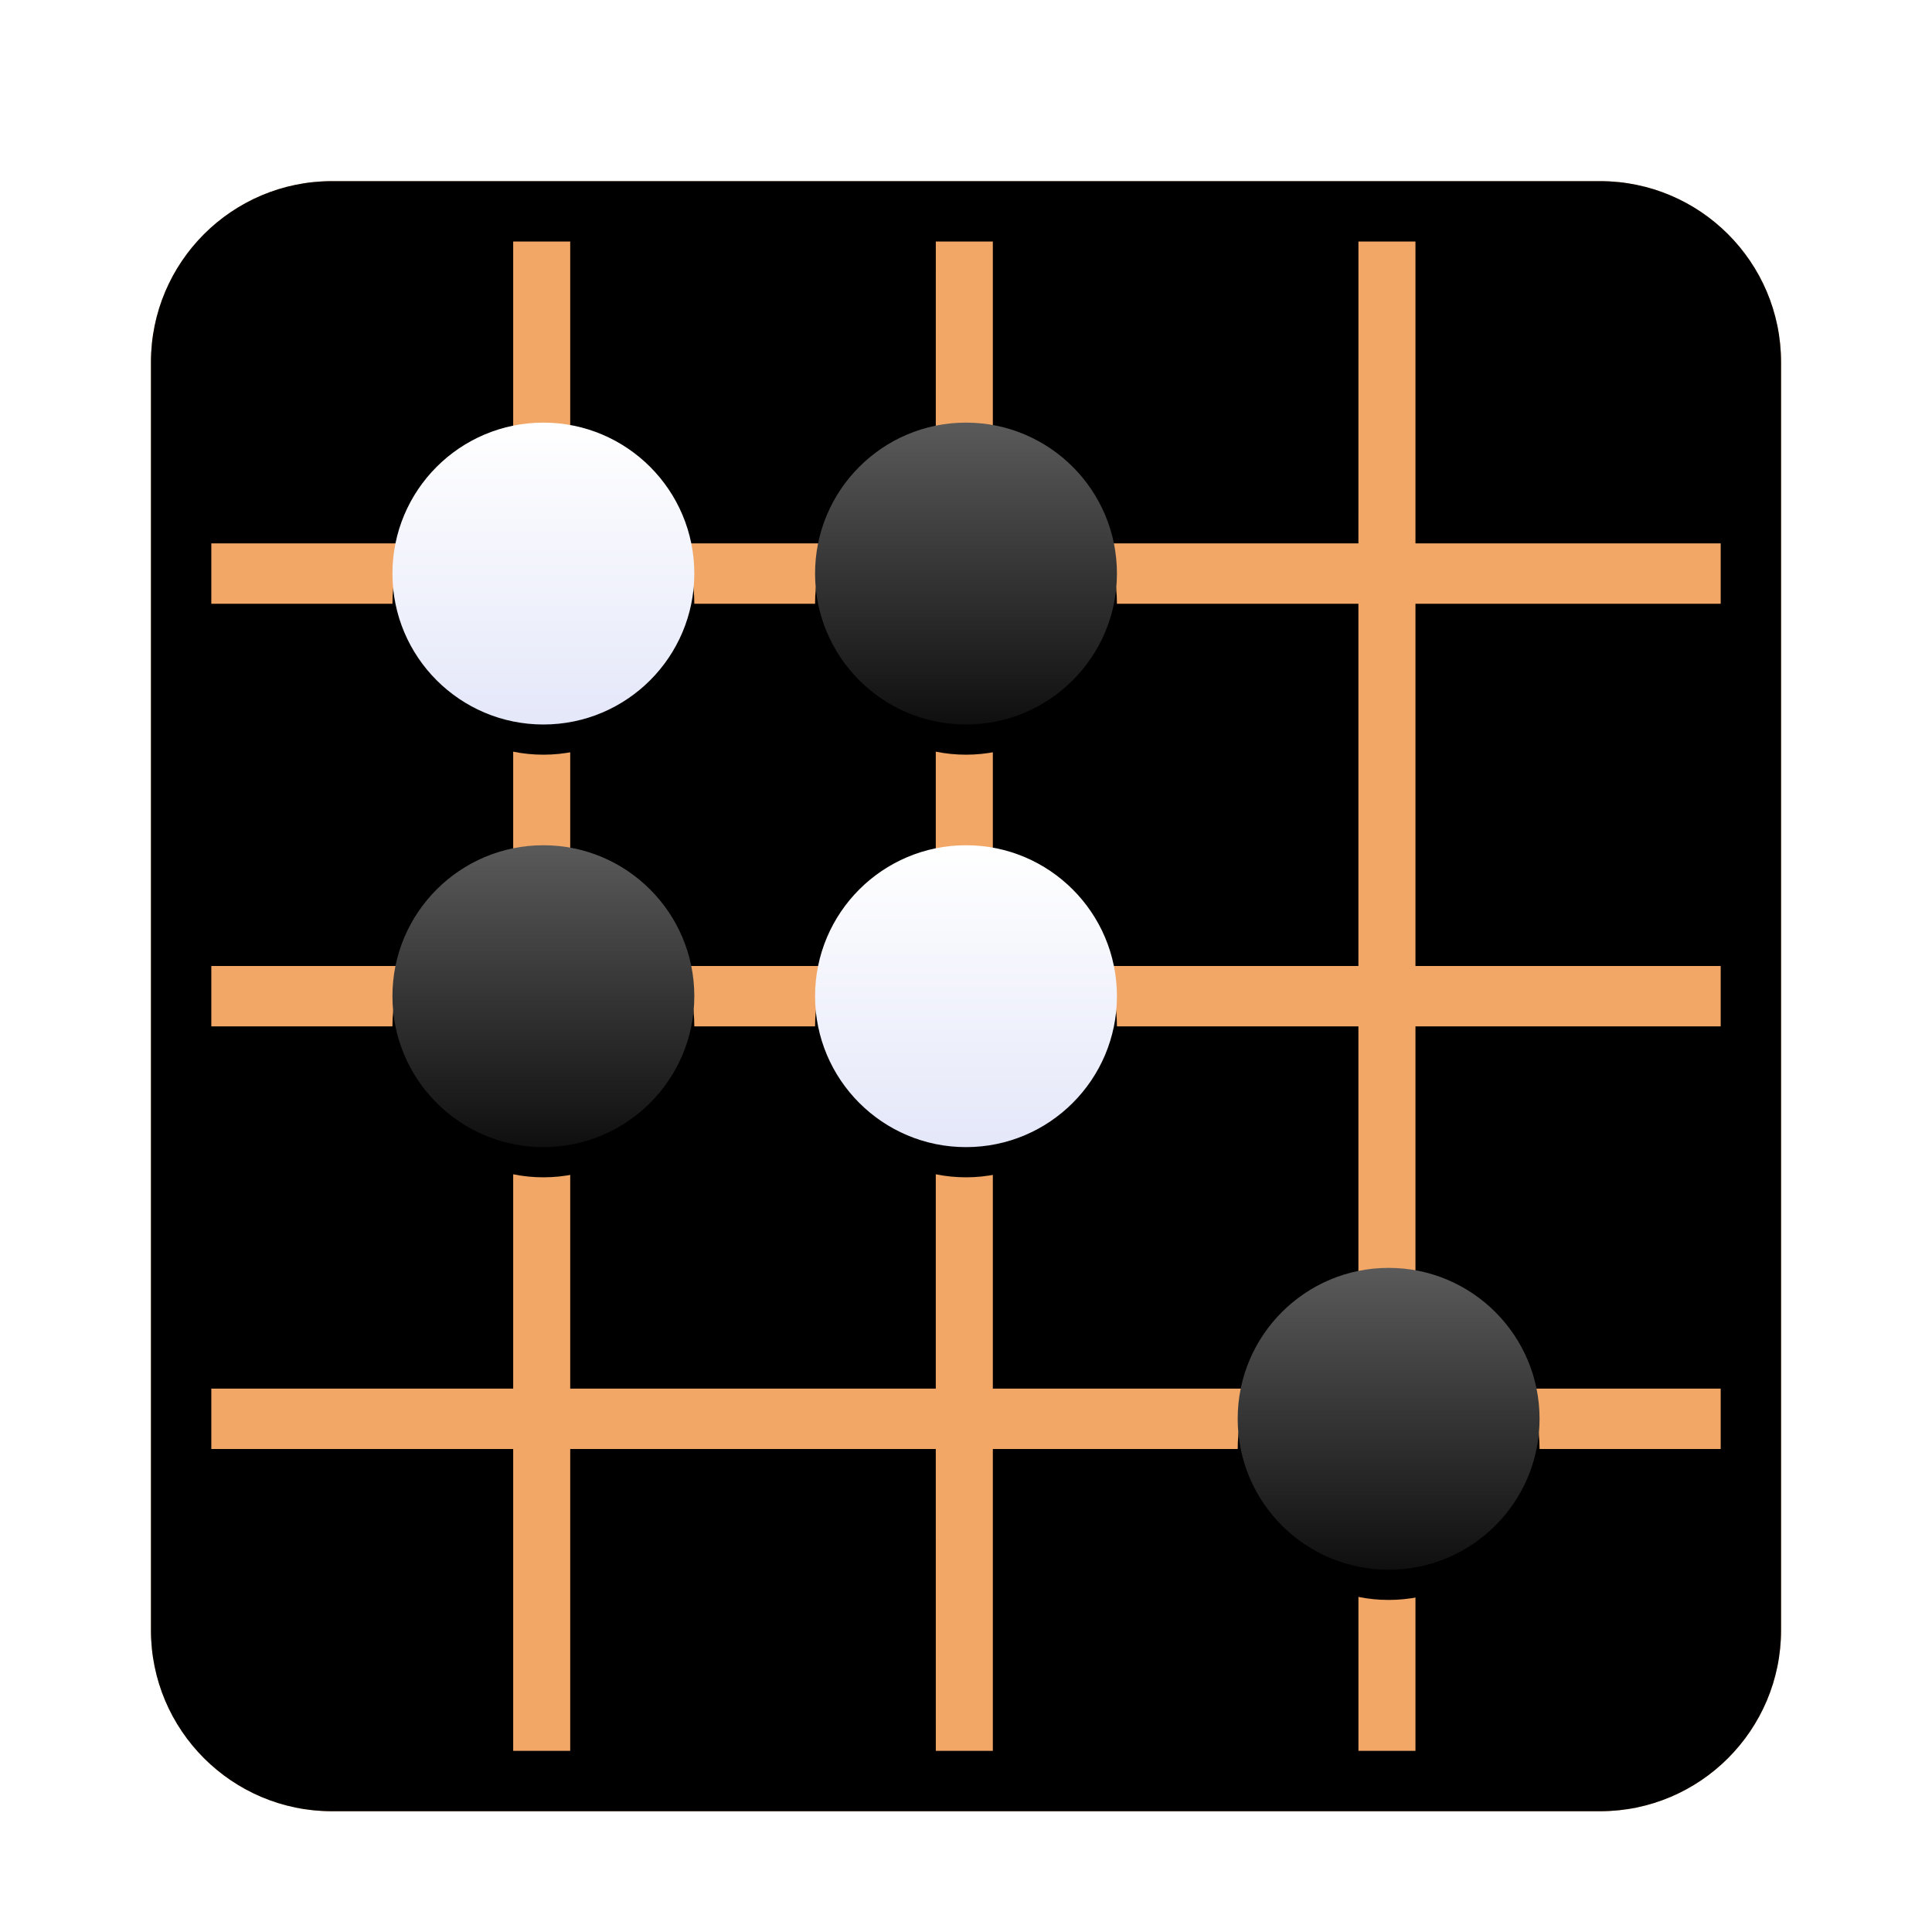 <?xml version="1.0" encoding="UTF-8"?>
<svg width="64px" height="64px" viewBox="0 0 64 64" version="1.1" xmlns="http://www.w3.org/2000/svg" xmlns:xlink="http://www.w3.org/1999/xlink">
    <title>com.deepin.gomoku</title>
    <defs>
        <filter x="-14.8%" y="-14.8%" width="129.6%" height="129.6%" filterUnits="objectBoundingBox" id="filter-1">
            <feOffset dx="0" dy="1" in="SourceAlpha" result="shadowOffsetOuter1"></feOffset>
            <feGaussianBlur stdDeviation="1.5" in="shadowOffsetOuter1" result="shadowBlurOuter1"></feGaussianBlur>
            <feColorMatrix values="0 0 0 0 0   0 0 0 0 0   0 0 0 0 0  0 0 0 0.2 0" type="matrix" in="shadowBlurOuter1" result="shadowMatrixOuter1"></feColorMatrix>
            <feMerge>
                <feMergeNode in="shadowMatrixOuter1"></feMergeNode>
                <feMergeNode in="SourceGraphic"></feMergeNode>
            </feMerge>
        </filter>
        <path d="M6,0 L48,0 C51.314,-6.08718376e-16 54,2.686 54,6 L54,48 C54,51.314 51.314,54 48,54 L6,54 C2.686,54 4.05812251e-16,51.314 0,48 L0,6 C-4.05812251e-16,2.686 2.686,6.08718376e-16 6,0 Z" id="path-2"></path>
        <filter x="-0.9%" y="-0.9%" width="101.9%" height="101.9%" filterUnits="objectBoundingBox" id="filter-3">
            <feOffset dx="0" dy="1" in="SourceAlpha" result="shadowOffsetInner1"></feOffset>
            <feComposite in="shadowOffsetInner1" in2="SourceAlpha" operator="arithmetic" k2="-1" k3="1" result="shadowInnerInner1"></feComposite>
            <feColorMatrix values="0 0 0 0 1   0 0 0 0 1   0 0 0 0 1  0 0 0 0.495 0" type="matrix" in="shadowInnerInner1" result="shadowMatrixInner1"></feColorMatrix>
            <feOffset dx="0" dy="-1" in="SourceAlpha" result="shadowOffsetInner2"></feOffset>
            <feComposite in="shadowOffsetInner2" in2="SourceAlpha" operator="arithmetic" k2="-1" k3="1" result="shadowInnerInner2"></feComposite>
            <feColorMatrix values="0 0 0 0 0   0 0 0 0 0   0 0 0 0 0  0 0 0 0.2 0" type="matrix" in="shadowInnerInner2" result="shadowMatrixInner2"></feColorMatrix>
            <feMerge>
                <feMergeNode in="shadowMatrixInner1"></feMergeNode>
                <feMergeNode in="shadowMatrixInner2"></feMergeNode>
            </feMerge>
        </filter>
        <linearGradient x1="50%" y1="-38.018%" x2="50%" y2="120.303%" id="linearGradient-4">
            <stop stop-color="#767676" offset="0%"></stop>
            <stop stop-color="#000000" offset="100%"></stop>
        </linearGradient>
        <circle id="path-5" cx="41" cy="41" r="5"></circle>
        <filter x="-5.0%" y="-5.0%" width="110.0%" height="120.0%" filterUnits="objectBoundingBox" id="filter-6">
            <feOffset dx="0" dy="1" in="SourceAlpha" result="shadowOffsetOuter1"></feOffset>
            <feColorMatrix values="0 0 0 0 0   0 0 0 0 0   0 0 0 0 0  0 0 0 0.2 0" type="matrix" in="shadowOffsetOuter1"></feColorMatrix>
        </filter>
        <circle id="path-7" cx="27" cy="13" r="5"></circle>
        <filter x="-5.0%" y="-5.0%" width="110.0%" height="120.0%" filterUnits="objectBoundingBox" id="filter-8">
            <feOffset dx="0" dy="1" in="SourceAlpha" result="shadowOffsetOuter1"></feOffset>
            <feColorMatrix values="0 0 0 0 0   0 0 0 0 0   0 0 0 0 0  0 0 0 0.2 0" type="matrix" in="shadowOffsetOuter1"></feColorMatrix>
        </filter>
        <circle id="path-9" cx="13" cy="27" r="5"></circle>
        <filter x="-5.0%" y="-5.0%" width="110.0%" height="120.0%" filterUnits="objectBoundingBox" id="filter-10">
            <feOffset dx="0" dy="1" in="SourceAlpha" result="shadowOffsetOuter1"></feOffset>
            <feColorMatrix values="0 0 0 0 0   0 0 0 0 0   0 0 0 0 0  0 0 0 0.2 0" type="matrix" in="shadowOffsetOuter1"></feColorMatrix>
        </filter>
        <linearGradient x1="50%" y1="0%" x2="50%" y2="134.727%" id="linearGradient-11">
            <stop stop-color="#FFFFFF" offset="0%"></stop>
            <stop stop-color="#DBDFF7" offset="100%"></stop>
        </linearGradient>
        <circle id="path-12" cx="5" cy="5" r="5"></circle>
        <filter x="-5.0%" y="-5.0%" width="110.0%" height="120.0%" filterUnits="objectBoundingBox" id="filter-13">
            <feOffset dx="0" dy="1" in="SourceAlpha" result="shadowOffsetOuter1"></feOffset>
            <feColorMatrix values="0 0 0 0 0   0 0 0 0 0   0 0 0 0 0  0 0 0 0.094 0" type="matrix" in="shadowOffsetOuter1"></feColorMatrix>
        </filter>
        <circle id="path-14" cx="5" cy="5" r="5"></circle>
        <filter x="-5.0%" y="-5.0%" width="110.0%" height="120.0%" filterUnits="objectBoundingBox" id="filter-15">
            <feOffset dx="0" dy="1" in="SourceAlpha" result="shadowOffsetOuter1"></feOffset>
            <feColorMatrix values="0 0 0 0 0   0 0 0 0 0   0 0 0 0 0  0 0 0 0.094 0" type="matrix" in="shadowOffsetOuter1"></feColorMatrix>
        </filter>
    </defs>
    <g id="com.deepin.gomoku" stroke="none" stroke-width="1" fill="none" fill-rule="evenodd">
        <g id="编组" filter="url(#filter-1)" transform="translate(5, 5)">
            <g id="矩形">
                <use fill="#FFBD7E" fill-rule="evenodd" xlink:href="#path-2"></use>
                <use fill="black" fill-opacity="1" filter="url(#filter-3)" xlink:href="#path-2"></use>
            </g>
            <path d="M13.889,2 L13.889,12 L25.999,12 L26,2 L27.889,2 L27.889,12 L39.999,12 L40,2 L41.889,2 L41.889,12 L52,12 L52,14 L41.889,14 L41.889,26 L52,26 L52,28 L41.889,28 L41.889,40 L52,40 L52,42 L41.889,42 L41.889,52 L40,52 L39.999,42 L27.889,42 L27.889,52 L26,52 L25.999,42 L13.889,42 L13.889,52 L12,52 L12,42 L2,42 L2,40 L12,40 L12,28 L2,28 L2,26 L12,26 L12,14 L2,14 L2,12 L12,12 L12,2 L13.889,2 Z M25.999,28 L13.889,28 L13.889,40 L25.999,40 L25.999,28 Z M39.999,28 L27.889,28 L27.889,40 L39.999,40 L39.999,28 Z M25.999,14 L13.889,14 L13.889,26 L25.999,26 L25.999,14 Z M39.999,14 L27.889,14 L27.889,26 L39.999,26 L39.999,14 Z" id="形状结合" fill="#F2A766"></path>
            <g id="椭圆形备份">
                <use fill="black" fill-opacity="1" filter="url(#filter-6)" xlink:href="#path-5"></use>
                <use fill="url(#linearGradient-4)" fill-rule="evenodd" xlink:href="#path-5"></use>
            </g>
            <g id="椭圆形备份-2">
                <use fill="black" fill-opacity="1" filter="url(#filter-8)" xlink:href="#path-7"></use>
                <use fill="url(#linearGradient-4)" fill-rule="evenodd" xlink:href="#path-7"></use>
            </g>
            <g id="椭圆形备份-3">
                <use fill="black" fill-opacity="1" filter="url(#filter-10)" xlink:href="#path-9"></use>
                <use fill="url(#linearGradient-4)" fill-rule="evenodd" xlink:href="#path-9"></use>
            </g>
            <g id="椭圆形备份" transform="translate(8, 8)">
                <use fill="black" fill-opacity="1" filter="url(#filter-13)" xlink:href="#path-12"></use>
                <use fill="url(#linearGradient-11)" fill-rule="evenodd" xlink:href="#path-12"></use>
            </g>
            <g id="椭圆形备份" transform="translate(22, 22)">
                <use fill="black" fill-opacity="1" filter="url(#filter-15)" xlink:href="#path-14"></use>
                <use fill="url(#linearGradient-11)" fill-rule="evenodd" xlink:href="#path-14"></use>
            </g>
        </g>
    </g>
</svg>